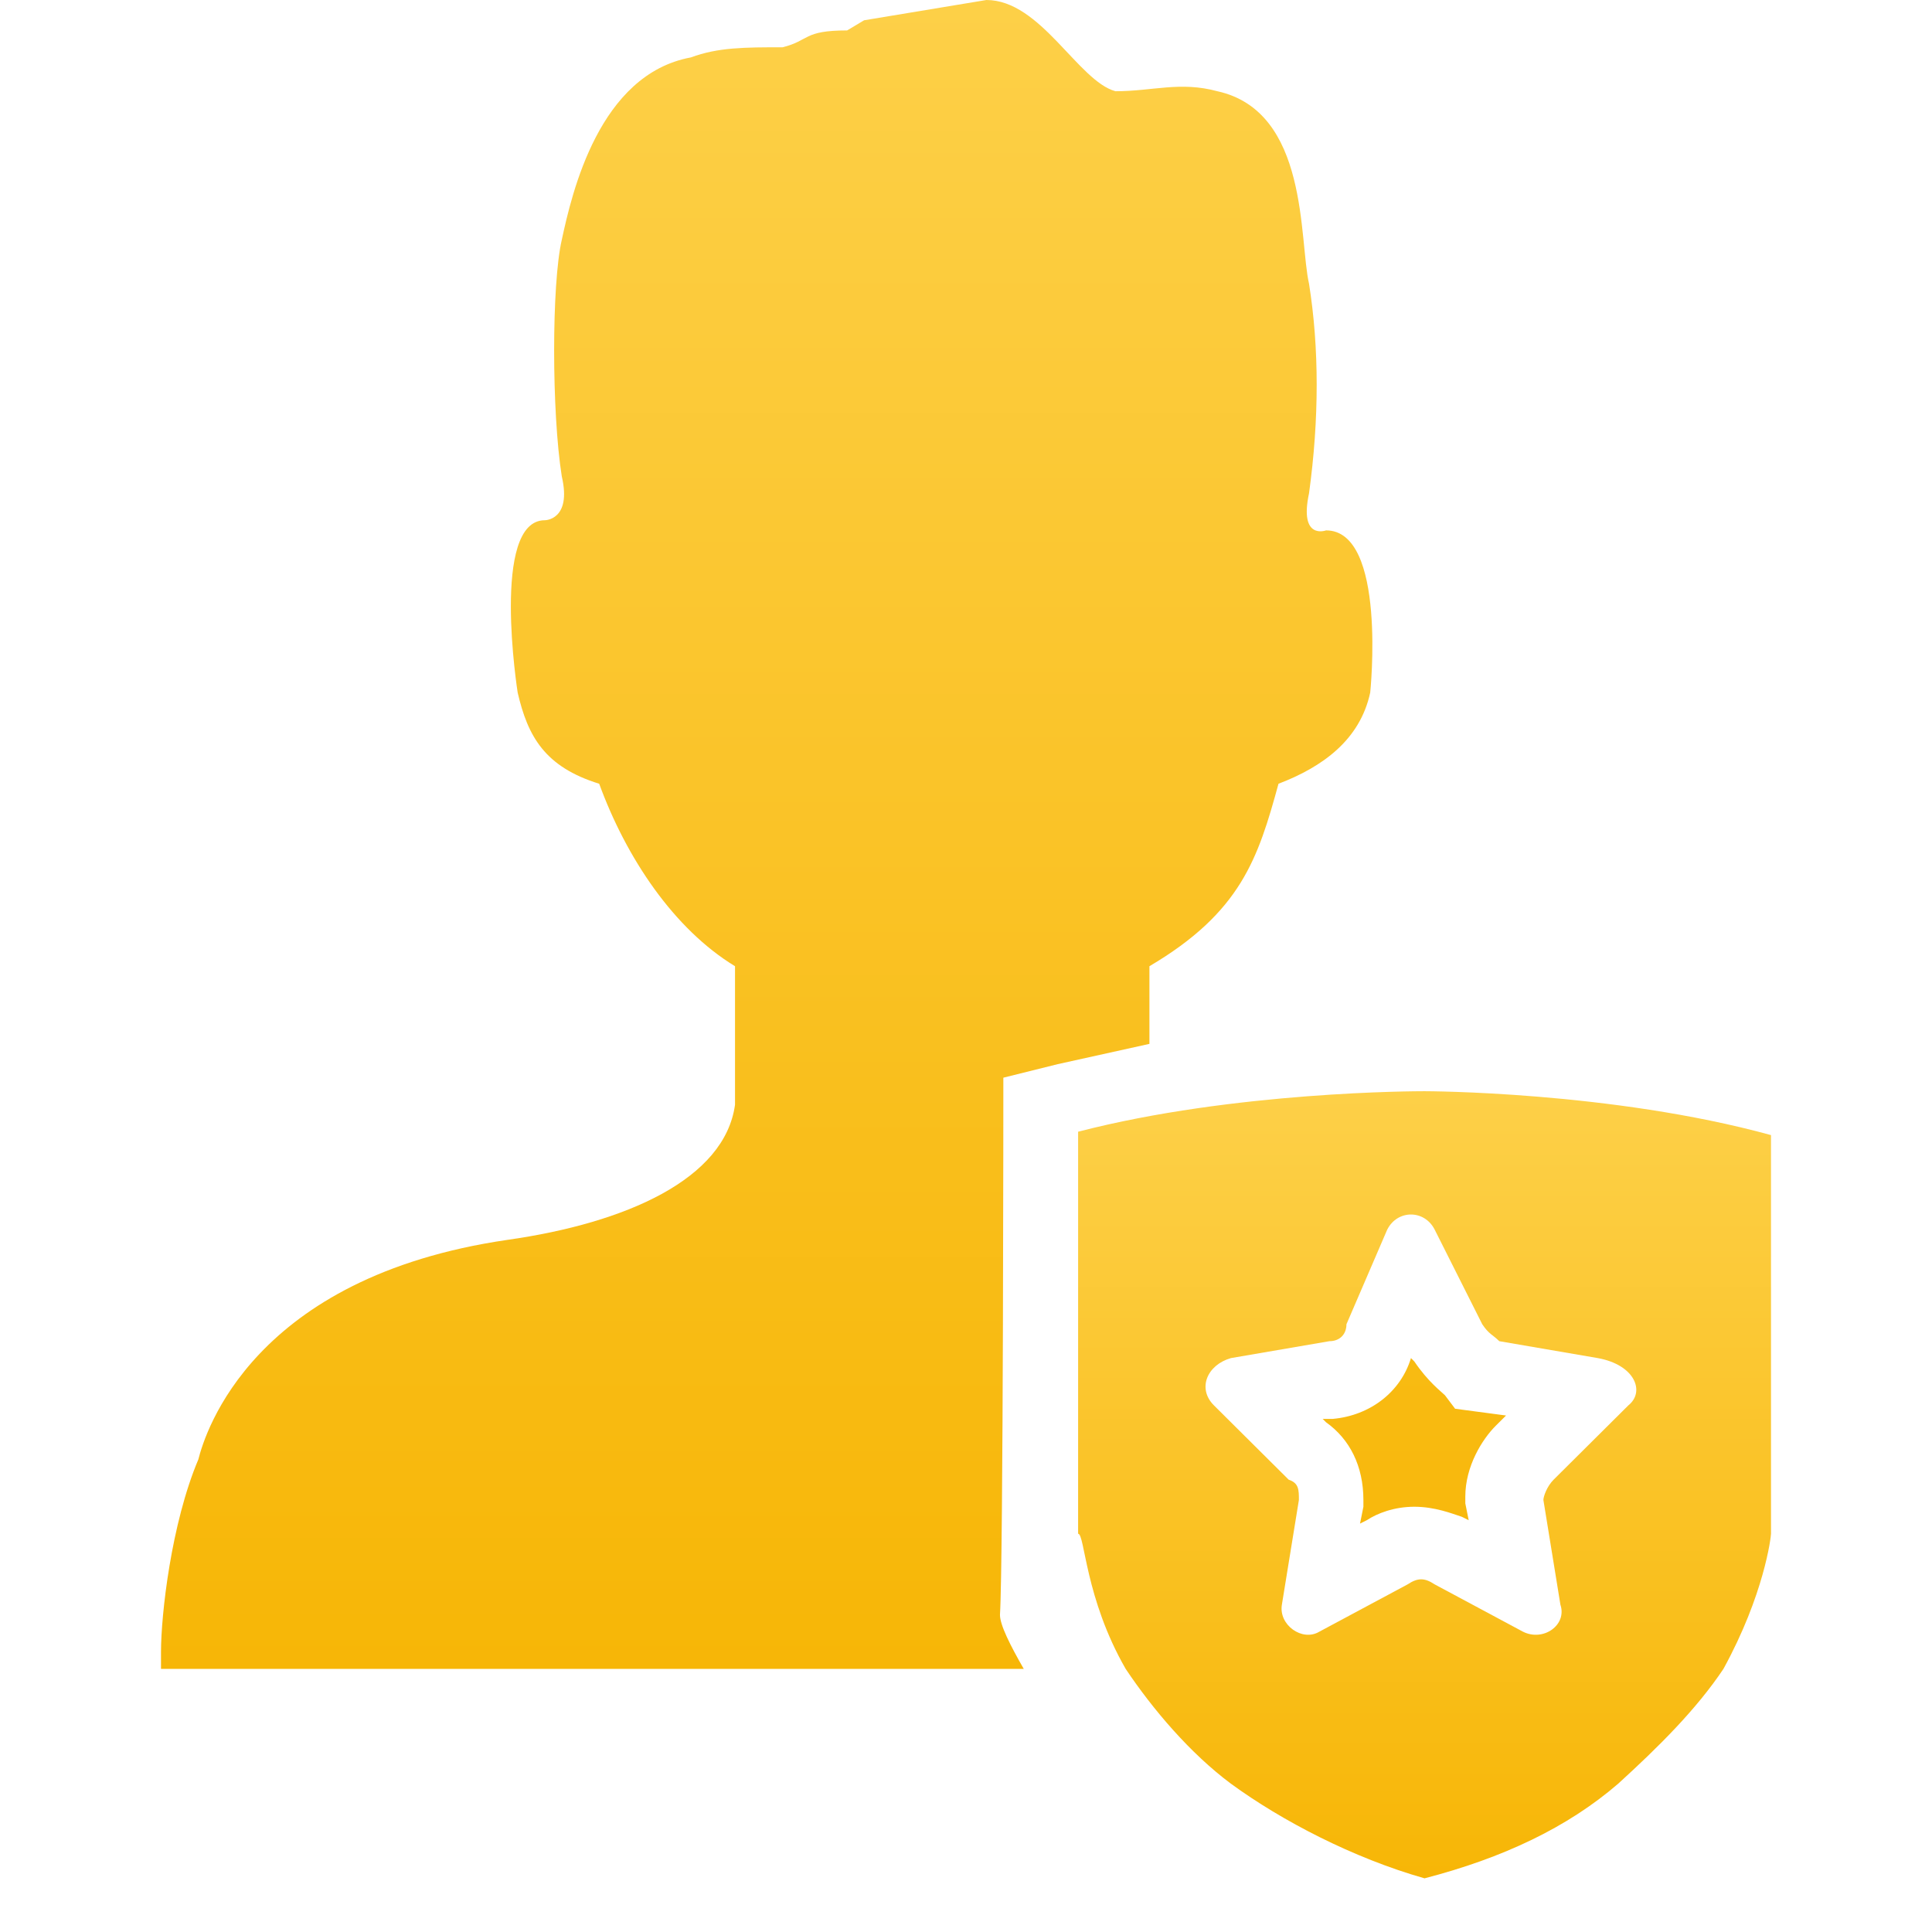 <?xml version="1.0" encoding="UTF-8"?>
<svg width="36px" height="36px" viewBox="0 0 36 36" version="1.1" xmlns="http://www.w3.org/2000/svg" xmlns:xlink="http://www.w3.org/1999/xlink">
    <title>编组 2</title>
    <defs>
        <linearGradient x1="50%" y1="0%" x2="50%" y2="100%" id="linearGradient-1">
            <stop stop-color="#FDD048" offset="0%"></stop>
            <stop stop-color="#F7B606" offset="100%"></stop>
        </linearGradient>
        <linearGradient x1="50%" y1="0%" x2="50%" y2="100%" id="linearGradient-2">
            <stop stop-color="#FDD048" offset="0%"></stop>
            <stop stop-color="#F7B606" offset="100%"></stop>
        </linearGradient>
    </defs>
    <g id="页面-1" stroke="none" stroke-width="1" fill="none" fill-rule="evenodd">
        <g id="地图模式-确认稿切图2" transform="translate(-508, -1009)">
            <g id="编组-4备份-8" transform="translate(508, 1009)">
                <g id="编组" transform="translate(3, 0)">
                    <path d="M15.696,20.081 L16.709,19.829 L18.418,19.451 L18.418,19.137 L18.418,18.004 C20.127,16.996 20.443,15.989 20.823,14.604 C21.646,14.29 22.342,13.786 22.532,12.905 C22.532,12.905 22.848,9.883 21.709,9.883 C21.709,9.883 21.203,10.072 21.392,9.191 C21.582,7.806 21.582,6.484 21.392,5.288 C21.203,4.469 21.392,2.077 19.684,1.7 C18.987,1.511 18.481,1.7 17.785,1.7 C17.089,1.511 16.392,0 15.38,0 L13.101,0.378 L12.785,0.567 C11.962,0.567 12.089,0.755 11.582,0.881 C10.886,0.881 10.38,0.881 9.873,1.07 C8.165,1.385 7.658,3.588 7.468,4.469 C7.278,5.288 7.278,7.68 7.468,8.876 C7.658,9.694 7.152,9.694 7.152,9.694 C6.139,9.694 6.646,12.905 6.646,12.905 C6.835,13.723 7.152,14.29 8.165,14.604 C8.671,15.989 9.557,17.311 10.696,18.004 L10.696,20.585 C10.506,21.969 8.671,22.788 6.456,23.103 C1.709,23.795 0.823,26.691 0.696,27.194 C0.19,28.39 0,30.09 0,30.782 L0,31.097 L16.076,31.097 C15.823,30.656 15.633,30.279 15.633,30.09 C15.696,29.083 15.696,20.081 15.696,20.081 Z M23.924,25.998 C23.861,25.935 23.608,25.746 23.354,25.369 L23.291,25.306 C23.101,25.935 22.532,26.376 21.835,26.439 L21.646,26.439 L21.709,26.502 C22.152,26.817 22.405,27.32 22.405,27.95 L22.405,28.076 L22.342,28.39 L22.468,28.327 C22.658,28.201 22.975,28.076 23.354,28.076 C23.734,28.076 24.051,28.201 24.241,28.264 L24.367,28.327 L24.304,28.013 L24.304,27.887 C24.304,27.32 24.62,26.817 24.873,26.565 L25.063,26.376 L24.114,26.25 L23.924,25.998 L23.924,25.998 Z" id="形状" fill="url(#linearGradient-1)"></path>
                    <path d="M23.544,20.333 C23.418,20.333 20,20.333 17.089,21.088 L17.089,28.579 C17.215,28.579 17.215,29.775 17.975,31.097 C18.481,31.853 19.177,32.671 19.937,33.237 C20.886,33.93 22.215,34.622 23.544,35 C25,34.622 26.203,34.056 27.152,33.237 C27.911,32.545 28.608,31.853 29.114,31.097 C29.873,29.712 30,28.642 30,28.579 L30,21.151 C27.025,20.333 23.544,20.333 23.544,20.333 L23.544,20.333 Z M27.342,26.187 L25.949,27.572 C25.823,27.698 25.759,27.887 25.759,27.95 L26.076,29.901 C26.203,30.279 25.759,30.594 25.38,30.405 L23.734,29.523 C23.544,29.397 23.418,29.397 23.228,29.523 L21.582,30.405 C21.266,30.594 20.823,30.279 20.886,29.901 L21.203,27.95 C21.203,27.761 21.203,27.635 21.013,27.572 L19.62,26.187 C19.304,25.872 19.494,25.432 19.937,25.306 L21.772,24.991 C21.962,24.991 22.089,24.865 22.089,24.676 L22.848,22.914 C23.038,22.536 23.544,22.536 23.734,22.914 L24.62,24.676 C24.747,24.865 24.81,24.865 24.937,24.991 L26.772,25.306 C27.468,25.432 27.658,25.935 27.342,26.187 L27.342,26.187 Z" id="形状" fill="url(#linearGradient-2)"></path>
                </g>
            </g>
        </g>
    </g>
</svg>